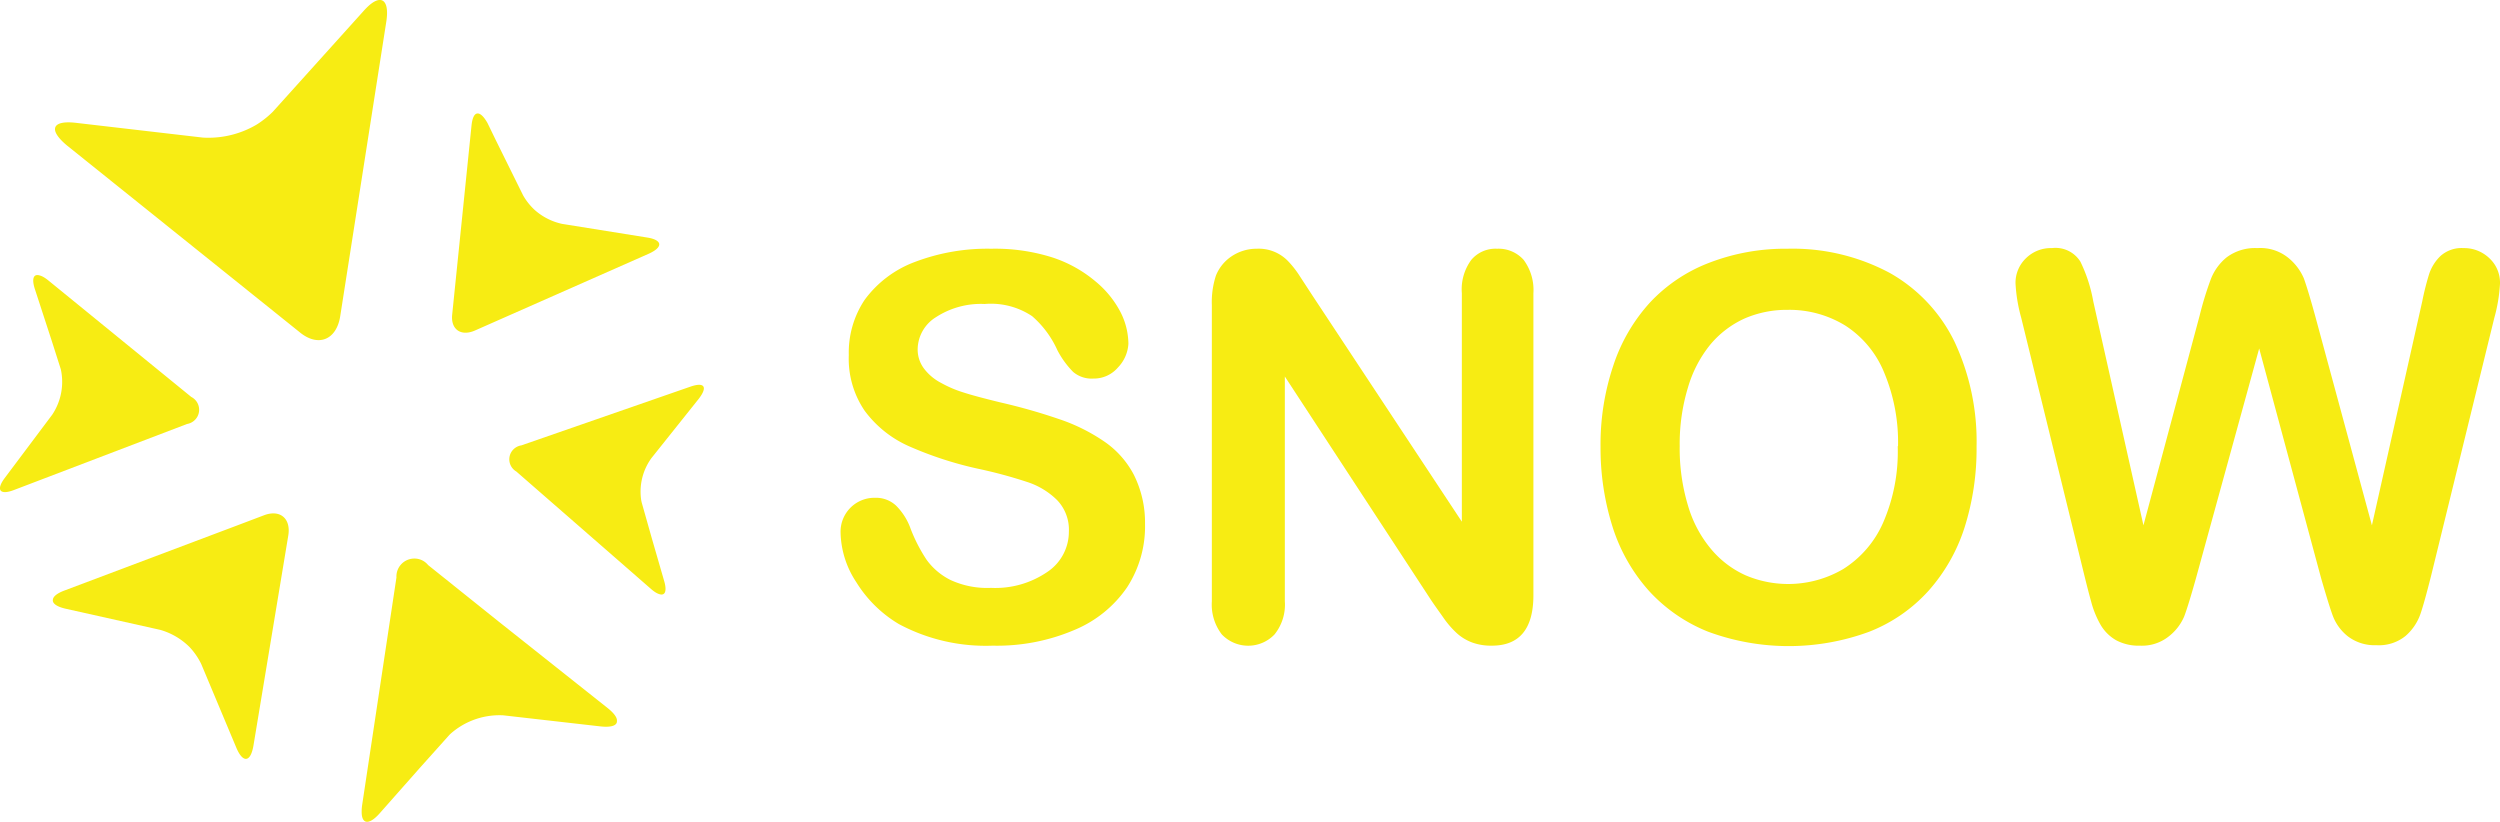 <svg id="Layer_1" data-name="Layer 1" xmlns="http://www.w3.org/2000/svg" viewBox="0 0 157.9 51.91"><defs><style>.cls-1{fill:#f7ec13;}</style></defs><title>SNOW logo_yellow</title><path class="cls-1" d="M27.05,42.77c1-.39,1.71.18,1.54,1.26L26.4,57.3c-.18,1.08-.67,1.14-1.09.13L23.1,52.16a4.28,4.28,0,0,0-2.71-2.26l-5.83-1.27c-1.07-.23-1.11-.74-.08-1.12l12.58-4.74c1-.39,1.71.18,1.54,1.26L26.4,57.3c-.18,1.08-.66,1.13-1.08.12l-2.13-5.17A4.28,4.28,0,0,0,20.5,50l-5.95-1.33c-1.07-.24-1.1-.75-.08-1.13Z" transform="translate(-10.39 -10.22)"/><path class="cls-1" d="M40.39,31.09c-.89.4-1.54-.07-1.44-1l1.22-11.93c.1-1,.53-1,1-.17l2.26,4.57A3.83,3.83,0,0,0,46,24.42l5.26.81c1,.15,1,.6.14,1l-11,4.86c-.89.4-1.54-.07-1.44-1l1.22-11.93c.1-1,.53-1,1-.17l2.18,4.49a3.82,3.82,0,0,0,2.53,1.88l5.36.86c1,.15,1,.61.13,1Z" transform="translate(-10.39 -10.22)"/><path class="cls-1" d="M35.43,46.69A1.13,1.13,0,0,1,36.5,45.5a1.11,1.11,0,0,1,.93.41L48.78,55c.92.74.72,1.23-.46,1.1l-6.14-.7a4.66,4.66,0,0,0-3.55,1.37l-4.26,4.82c-.78.88-1.28.65-1.1-.51l2.17-14.35a1.13,1.13,0,0,1,1.07-1.19,1.11,1.11,0,0,1,.93.41l11.34,9c.92.74.72,1.22-.45,1.08l-6-.73a4.64,4.64,0,0,0-3.56,1.34l-4.39,4.9c-.79.88-1.29.64-1.11-.52Z" transform="translate(-10.39 -10.22)"/><path class="cls-1" d="M31.88,30.18c-.23,1.51-1.4,2-2.59,1L14.61,19.4c-1.19-1-.93-1.6.59-1.42l8,.93a6,6,0,0,0,4.61-1.76l5.55-6.24c1-1.14,1.66-.84,1.43.67l-2.91,18.6c-.23,1.51-1.4,2-2.59,1L14.61,19.4c-1.19-1-.93-1.59.59-1.4L23,19a6,6,0,0,0,4.62-1.72l5.71-6.34c1-1.14,1.67-.83,1.44.68Z" transform="translate(-10.39 -10.22)"/><path class="cls-1" d="M22.47,35.29a.91.91,0,0,1,.4,1.22.92.92,0,0,1-.67.49L11.27,41.17c-.89.34-1.15,0-.58-.76l3-4a3.74,3.74,0,0,0,.51-3l-1.61-4.94c-.29-.9.07-1.15.81-.55l9.08,7.38A.91.91,0,0,1,22.2,37L11.27,41.17c-.89.34-1.14,0-.57-.76l3-3.87a3.71,3.71,0,0,0,.53-3l-1.61-5.05c-.29-.91.08-1.16.82-.56Z" transform="translate(-10.39 -10.22)"/><path class="cls-1" d="M43,40a.89.89,0,0,1-.32-1.22.9.9,0,0,1,.64-.43L54,34.64c.87-.3,1.11,0,.53.76l-3,3.76a3.61,3.61,0,0,0-.59,2.92l1.4,4.84c.26.89-.1,1.12-.8.51L43,40a.89.89,0,0,1-.32-1.22.9.9,0,0,1,.64-.43L54,34.64c.87-.3,1.11,0,.52.75l-3,3.66a3.59,3.59,0,0,0-.6,2.91l1.4,4.95c.25.89-.11,1.12-.81.51Z" transform="translate(-10.39 -10.22)"/><path class="cls-1" d="M82.71,43.31a7.07,7.07,0,0,1-1.13,4A7.51,7.51,0,0,1,78.27,50a12.46,12.46,0,0,1-5.18,1,11.62,11.62,0,0,1-5.92-1.36A7.9,7.9,0,0,1,64.48,47a5.88,5.88,0,0,1-1-3.17,2.14,2.14,0,0,1,2.11-2.17h.09a1.85,1.85,0,0,1,1.31.5,3.89,3.89,0,0,1,.92,1.47,10.17,10.17,0,0,0,1,1.94,4.16,4.16,0,0,0,1.51,1.28,5.51,5.51,0,0,0,2.56.5,5.81,5.81,0,0,0,3.55-1,3.05,3.05,0,0,0,1.37-2.54,2.7,2.7,0,0,0-.74-2,4.77,4.77,0,0,0-1.9-1.15,29.64,29.64,0,0,0-3.12-.84,23,23,0,0,1-4.37-1.43A7,7,0,0,1,65,36.16a5.83,5.83,0,0,1-1-3.51,6,6,0,0,1,1-3.49,6.92,6.92,0,0,1,3.16-2.39A12.89,12.89,0,0,1,73,25.93a12,12,0,0,1,3.86.55A8.15,8.15,0,0,1,79.59,28a6.24,6.24,0,0,1,1.57,1.93,4.49,4.49,0,0,1,.5,2,2.35,2.35,0,0,1-.66,1.5,2,2,0,0,1-1.55.7,1.8,1.8,0,0,1-1.28-.42,5.66,5.66,0,0,1-1-1.38,6.21,6.21,0,0,0-1.59-2.14,4.68,4.68,0,0,0-3-.77,5.2,5.2,0,0,0-3.07.83,2.42,2.42,0,0,0-1.16,2,2,2,0,0,0,.4,1.25,3.2,3.2,0,0,0,1.09.91,7.29,7.29,0,0,0,1.41.6q.7.23,2.34.63a36.7,36.7,0,0,1,3.72,1.06,11.52,11.52,0,0,1,2.83,1.41A5.81,5.81,0,0,1,82,40.2,6.73,6.73,0,0,1,82.71,43.31Z" transform="translate(-10.39 -10.22)"/><path class="cls-1" d="M93.28,28.88l9.44,14.29V28.74a3.13,3.13,0,0,1,.6-2.11,2,2,0,0,1,1.63-.7,2.12,2.12,0,0,1,1.67.7,3.19,3.19,0,0,1,.62,2.11V47.81c0,2.13-.88,3.2-2.65,3.19a3.45,3.45,0,0,1-1.19-.19,3,3,0,0,1-1-.6,5.89,5.89,0,0,1-.86-1c-.26-.37-.53-.74-.79-1.13L91.54,34V48.19a3,3,0,0,1-.65,2.1,2.3,2.3,0,0,1-3.33,0,3.09,3.09,0,0,1-.63-2.09V29.49a5.39,5.39,0,0,1,.26-1.87,2.65,2.65,0,0,1,1-1.22,2.83,2.83,0,0,1,1.57-.47,2.57,2.57,0,0,1,2,.8,6.06,6.06,0,0,1,.73.94Z" transform="translate(-10.39 -10.22)"/><path class="cls-1" d="M123.27,25.93a13,13,0,0,1,6.48,1.53,10,10,0,0,1,4.09,4.35,14.84,14.84,0,0,1,1.39,6.62,16.4,16.4,0,0,1-.76,5.11,11.08,11.08,0,0,1-2.28,4,9.9,9.9,0,0,1-3.74,2.58,14.7,14.7,0,0,1-10.17,0,10.15,10.15,0,0,1-3.75-2.59,11.08,11.08,0,0,1-2.28-4,16.52,16.52,0,0,1-.77-5.08,15.62,15.62,0,0,1,.8-5.12,11,11,0,0,1,2.32-4,10,10,0,0,1,3.71-2.5A13.33,13.33,0,0,1,123.27,25.93Zm7,12.47a11.38,11.38,0,0,0-.86-4.61,6.4,6.4,0,0,0-2.46-3,6.75,6.75,0,0,0-3.66-1,6.68,6.68,0,0,0-2.72.55A6.09,6.09,0,0,0,118.4,32a7.74,7.74,0,0,0-1.4,2.7,12.21,12.21,0,0,0-.52,3.7,12.43,12.43,0,0,0,.52,3.74,7.56,7.56,0,0,0,1.47,2.77,6.1,6.1,0,0,0,2.18,1.65,6.87,6.87,0,0,0,6.16-.4,6.57,6.57,0,0,0,2.51-2.91,11.22,11.22,0,0,0,.93-4.85Z" transform="translate(-10.39 -10.22)"/><path class="cls-1" d="M157,46.77l-3.92-14.54-4,14.54c-.31,1.1-.55,1.89-.73,2.37a3.16,3.16,0,0,1-1,1.29,2.71,2.71,0,0,1-1.8.57,3,3,0,0,1-1.5-.34,2.67,2.67,0,0,1-1-1,6,6,0,0,1-.59-1.47c-.16-.57-.29-1.1-.41-1.58l-4-16.32a10,10,0,0,1-.36-2.17,2.15,2.15,0,0,1,.66-1.59,2.24,2.24,0,0,1,1.64-.64,1.85,1.85,0,0,1,1.8.86,9.5,9.5,0,0,1,.81,2.5l3.17,14.15,3.55-13.25a21.2,21.2,0,0,1,.71-2.31,3.32,3.32,0,0,1,1-1.37,3,3,0,0,1,1.94-.58,2.8,2.8,0,0,1,1.93.6,3.38,3.38,0,0,1,1,1.31c.17.47.41,1.26.71,2.35L160.2,43.4l3.18-14.15a17,17,0,0,1,.44-1.74,2.82,2.82,0,0,1,.71-1.12,2,2,0,0,1,1.46-.5,2.3,2.3,0,0,1,1.63.64,2.11,2.11,0,0,1,.67,1.6,10,10,0,0,1-.36,2.17l-4,16.32c-.28,1.1-.5,1.91-.68,2.42a3.25,3.25,0,0,1-.93,1.35,2.67,2.67,0,0,1-1.84.58,2.78,2.78,0,0,1-1.8-.56,3,3,0,0,1-.94-1.27C157.57,48.69,157.33,47.9,157,46.77Z" transform="translate(-10.39 -10.22)"/></svg>